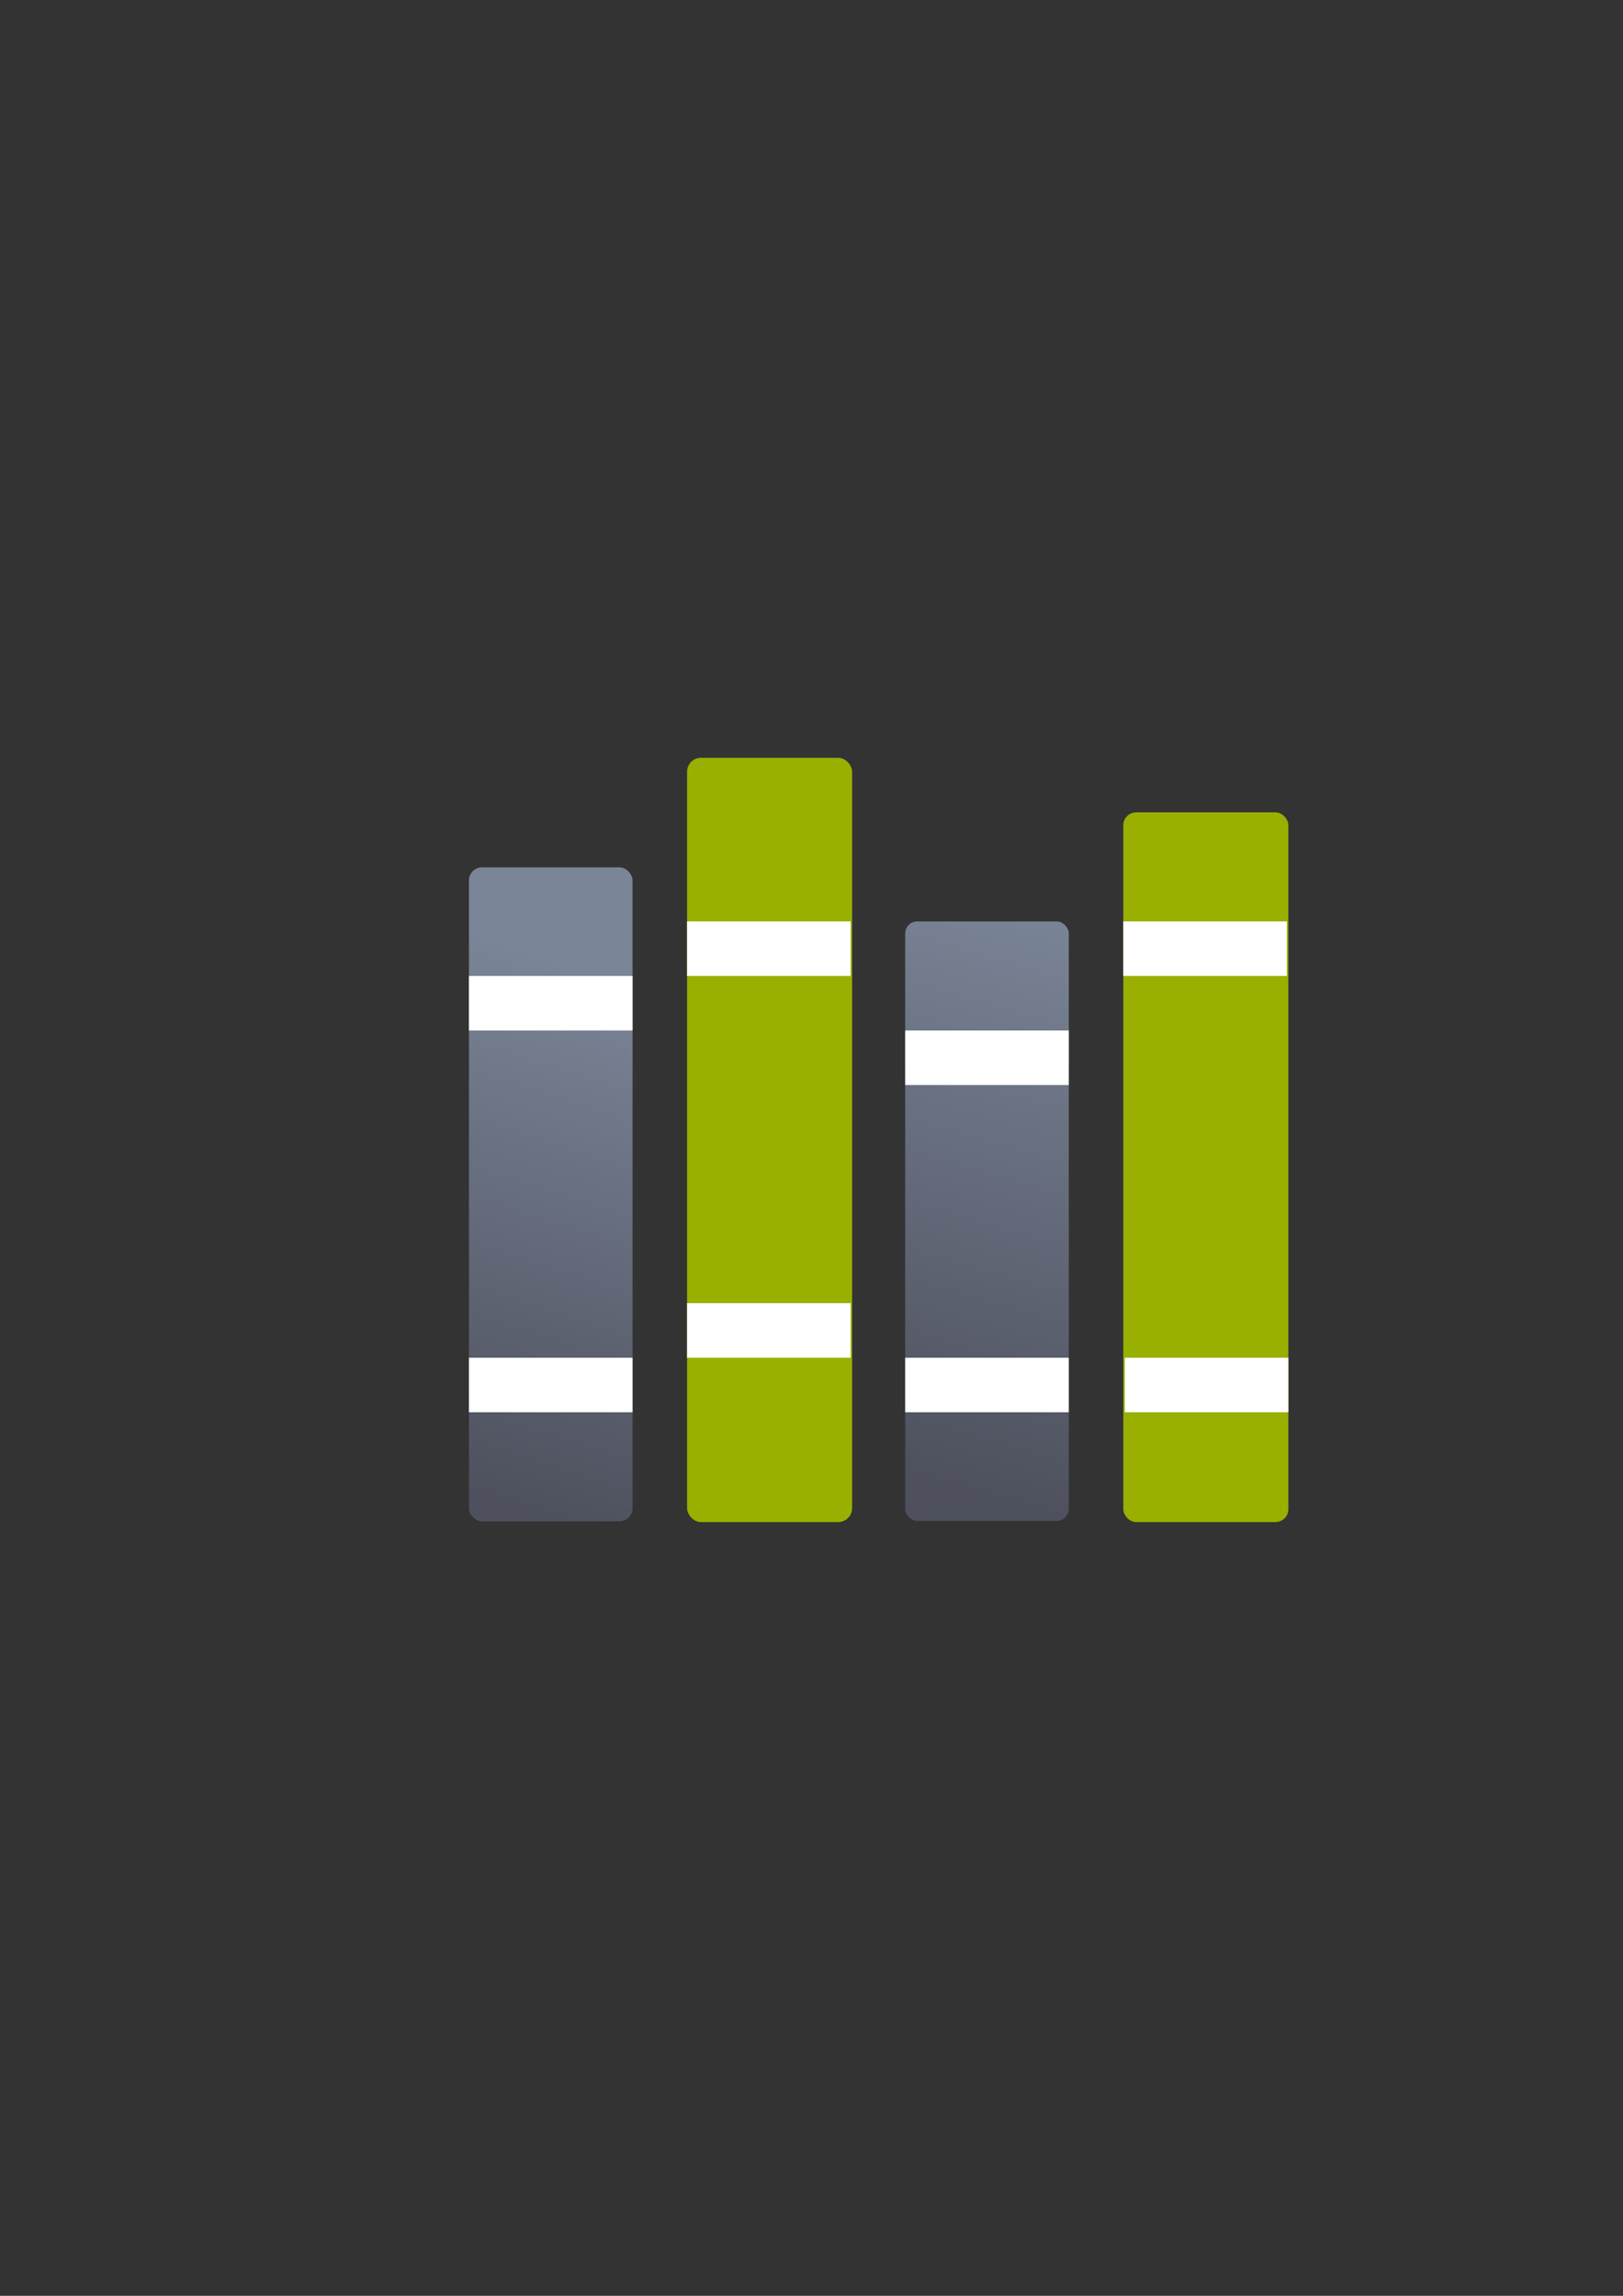 <?xml version="1.0" encoding="UTF-8" standalone="no"?>
<!-- Created with Inkscape (http://www.inkscape.org/) -->

<svg
   xmlns:dc="http://purl.org/dc/elements/1.1/"
   xmlns:cc="http://creativecommons.org/ns#"
   xmlns:rdf="http://www.w3.org/1999/02/22-rdf-syntax-ns#"
   xmlns:svg="http://www.w3.org/2000/svg"
   xmlns="http://www.w3.org/2000/svg"
   xmlns:xlink="http://www.w3.org/1999/xlink"
   xmlns:sodipodi="http://sodipodi.sourceforge.net/DTD/sodipodi-0.dtd"
   xmlns:inkscape="http://www.inkscape.org/namespaces/inkscape"
   width="210mm"
   height="297mm"
   viewBox="0 0 744.094 1052.362"
   id="svg2"
   version="1.1"
   inkscape:version="0.91 r13725"
   inkscape:export-xdpi="3.6030204"
   inkscape:export-ydpi="3.6030204"
   sodipodi:docname="library.svg"
   inkscape:export-filename="D:\Dokumente\Arbeit\RRZE\github\bicons\16x16\emblems\library.png">
  <rect x="0" y="0" width="744.094" height="1052.362" fill="#333333" stroke="none"/>
  <title
     id="title4158">library</title>
  <defs
     id="defs4">
    <linearGradient
       id="linearGradient2224">
      <stop
         id="stop2226"
         offset="0"
         style="stop-color:#7c7c7c;stop-opacity:1;" />
      <stop
         id="stop2228"
         offset="1"
         style="stop-color:#b8b8b8;stop-opacity:1;" />
    </linearGradient>
    <linearGradient
       id="linearGradient15218">
      <stop
         id="stop15220"
         offset="0"
         style="stop-color:#eeeeef;stop-opacity:1;" />
      <stop
         id="stop2736"
         offset="0.599"
         style="stop-color:#d3d7cf;stop-opacity:1;" />
      <stop
         id="stop2738"
         offset="0.828"
         style="stop-color:#ffffff;stop-opacity:1;" />
      <stop
         id="stop15222"
         offset="1"
         style="stop-color:#d3d7cf;stop-opacity:1;" />
    </linearGradient>
    <pattern
       y="0"
       x="0"
       height="6"
       width="6"
       patternUnits="userSpaceOnUse"
       id="EMFhbasepattern" />
    <pattern
       y="0"
       x="0"
       height="6"
       width="6"
       patternUnits="userSpaceOnUse"
       id="EMFhbasepattern-5" />
    <linearGradient
       gradientTransform="translate(160.292,-289.318)"
       inkscape:collect="always"
       xlink:href="#linearGradient4167"
       id="linearGradient4287"
       x1="23.586"
       y1="1013.938"
       x2="99.293"
       y2="780.593"
       gradientUnits="userSpaceOnUse" />
    <linearGradient
       inkscape:collect="always"
       id="linearGradient4167">
      <stop
         style="stop-color:#4e505d;stop-opacity:1;"
         offset="0"
         id="stop4169" />
      <stop
         style="stop-color:#7a8597;stop-opacity:1"
         offset="1"
         id="stop4171" />
    </linearGradient>
    <linearGradient
       gradientTransform="translate(160.292,-289.318)"
       inkscape:collect="always"
       xlink:href="#linearGradient4167"
       id="linearGradient4295"
       x1="227.828"
       y1="1007.138"
       x2="302.828"
       y2="746.922"
       gradientUnits="userSpaceOnUse" />
  </defs>
  <sodipodi:namedview
     id="base"
     pagecolor="#ffffff"
     bordercolor="#666666"
     borderopacity="1.0"
     inkscape:pageopacity="0.0"
     inkscape:pageshadow="2"
     inkscape:zoom="1"
     inkscape:cx="395.5839"
     inkscape:cy="540.57516"
     inkscape:document-units="px"
     inkscape:current-layer="layer1"
     showgrid="false"
     showguides="true"
     inkscape:guide-bbox="true"
     inkscape:window-width="1600"
     inkscape:window-height="837"
     inkscape:window-x="-4"
     inkscape:window-y="-4"
     inkscape:window-maximized="1"
     inkscape:snap-bbox="true"
     inkscape:bbox-nodes="true">
    <sodipodi:guide
       position="560,730"
       orientation="0,1"
       id="guide3338" />
    <sodipodi:guide
       position="560,330"
       orientation="0,1"
       id="guide3340" />
    <sodipodi:guide
       position="190,475"
       orientation="1,0"
       id="guide3344" />
    <sodipodi:guide
       position="590,451"
       orientation="1,0"
       id="guide3346" />
    <inkscape:grid
       type="xygrid"
       id="grid3440" />
  </sodipodi:namedview>
  <g
     inkscape:label="Ebene 1"
     inkscape:groupmode="layer"
     id="layer1">
    <g
       id="g4216"
       transform="translate(29.708,-40.682)">
      <rect
         y="363.044"
         x="160.292"
         height="400"
         width="400"
         id="rect4160"
         style="opacity:1;fill:none;fill-opacity:1;stroke:none;stroke-width:23;stroke-linecap:butt;stroke-linejoin:round;stroke-miterlimit:4;stroke-dasharray:none;stroke-opacity:1" />
      <rect
         ry="6.37"
         y="388.044"
         x="285.292"
         height="350.336"
         width="75.665"
         id="rect4169"
         style="color:#252525;clip-rule:nonzero;display:inline;overflow:visible;visibility:visible;opacity:1;isolation:auto;mix-blend-mode:normal;color-interpolation:sRGB;color-interpolation-filters:linearRGB;solid-color:#252525;solid-opacity:1;fill:#99b000;fill-opacity:1;fill-rule:nonzero;stroke:none;stroke-width:30;stroke-linecap:square;stroke-linejoin:miter;stroke-miterlimit:4;stroke-dasharray:none;stroke-dashoffset:0;stroke-opacity:1;color-rendering:auto;image-rendering:auto;shape-rendering:auto;text-rendering:auto;enable-background:accumulate" />
      <rect
         ry="5.996"
         y="438.253"
         x="185.292"
         height="299.791"
         width="75"
         id="rect4155"
         style="color:#252525;clip-rule:nonzero;display:inline;overflow:visible;visibility:visible;opacity:1;isolation:auto;mix-blend-mode:normal;color-interpolation:sRGB;color-interpolation-filters:linearRGB;solid-color:#252525;solid-opacity:1;fill:url(#linearGradient4287);fill-opacity:1;fill-rule:nonzero;stroke:none;stroke-width:30;stroke-linecap:square;stroke-linejoin:miter;stroke-miterlimit:4;stroke-dasharray:none;stroke-dashoffset:0;stroke-opacity:1;color-rendering:auto;image-rendering:auto;shape-rendering:auto;text-rendering:auto;enable-background:accumulate" />
      <rect
         style="color:#252525;clip-rule:nonzero;display:inline;overflow:visible;visibility:visible;opacity:1;isolation:auto;mix-blend-mode:normal;color-interpolation:sRGB;color-interpolation-filters:linearRGB;solid-color:#252525;solid-opacity:1;fill:url(#linearGradient4295);fill-opacity:1;fill-rule:nonzero;stroke:none;stroke-width:30;stroke-linecap:square;stroke-linejoin:miter;stroke-miterlimit:4;stroke-dasharray:none;stroke-dashoffset:0;stroke-opacity:1;color-rendering:auto;image-rendering:auto;shape-rendering:auto;text-rendering:auto;enable-background:accumulate"
         id="rect4277"
         width="75"
         height="274.791"
         x="385.292"
         y="463.044"
         ry="5.496" />
      <rect
         style="color:#252525;clip-rule:nonzero;display:inline;overflow:visible;visibility:visible;opacity:1;isolation:auto;mix-blend-mode:normal;color-interpolation:sRGB;color-interpolation-filters:linearRGB;solid-color:#252525;solid-opacity:1;fill:#99b000;fill-opacity:1;fill-rule:nonzero;stroke:none;stroke-width:30;stroke-linecap:square;stroke-linejoin:miter;stroke-miterlimit:4;stroke-dasharray:none;stroke-dashoffset:0;stroke-opacity:1;color-rendering:auto;image-rendering:auto;shape-rendering:auto;text-rendering:auto;enable-background:accumulate"
         id="rect4279"
         width="75.665"
         height="325.336"
         x="485.292"
         y="413.044"
         ry="5.915" />
      <rect
         ry="4.2578122e-006"
         y="488.044"
         x="185.292"
         height="25"
         width="75"
         id="rect4300"
         style="opacity:1;fill:#ffffff;fill-opacity:1;stroke:none;stroke-width:11.6;stroke-linejoin:round;stroke-miterlimit:4;stroke-dasharray:none;stroke-dashoffset:10.8;stroke-opacity:1" />
      <rect
         style="opacity:1;fill:#ffffff;fill-opacity:1;stroke:none;stroke-width:11.6;stroke-linejoin:round;stroke-miterlimit:4;stroke-dasharray:none;stroke-dashoffset:10.8;stroke-opacity:1"
         id="rect4302"
         width="75"
         height="25"
         x="185.292"
         y="663.044"
         ry="4.2578122e-006" />
      <rect
         ry="4.2578122e-006"
         y="638.044"
         x="285.292"
         height="25"
         width="75"
         id="rect4304"
         style="opacity:1;fill:#ffffff;fill-opacity:1;stroke:none;stroke-width:11.6;stroke-linejoin:round;stroke-miterlimit:4;stroke-dasharray:none;stroke-dashoffset:10.8;stroke-opacity:1" />
      <rect
         style="opacity:1;fill:#ffffff;fill-opacity:1;stroke:none;stroke-width:11.6;stroke-linejoin:round;stroke-miterlimit:4;stroke-dasharray:none;stroke-dashoffset:10.8;stroke-opacity:1"
         id="rect4306"
         width="75"
         height="25"
         x="285.292"
         y="463.044"
         ry="4.2578122e-006" />
      <rect
         ry="4.2578122e-006"
         y="513.044"
         x="385.292"
         height="25"
         width="75"
         id="rect4308"
         style="opacity:1;fill:#ffffff;fill-opacity:1;stroke:none;stroke-width:11.6;stroke-linejoin:round;stroke-miterlimit:4;stroke-dasharray:none;stroke-dashoffset:10.8;stroke-opacity:1" />
      <rect
         style="opacity:1;fill:#ffffff;fill-opacity:1;stroke:none;stroke-width:11.6;stroke-linejoin:round;stroke-miterlimit:4;stroke-dasharray:none;stroke-dashoffset:10.8;stroke-opacity:1"
         id="rect4310"
         width="75"
         height="25"
         x="385.292"
         y="663.044"
         ry="4.2578122e-006" />
      <rect
         ry="4.2578122e-006"
         y="663.044"
         x="485.957"
         height="25"
         width="75"
         id="rect4312"
         style="opacity:1;fill:#ffffff;fill-opacity:1;stroke:none;stroke-width:11.6;stroke-linejoin:round;stroke-miterlimit:4;stroke-dasharray:none;stroke-dashoffset:10.8;stroke-opacity:1" />
      <rect
         style="opacity:1;fill:#ffffff;fill-opacity:1;stroke:none;stroke-width:11.6;stroke-linejoin:round;stroke-miterlimit:4;stroke-dasharray:none;stroke-dashoffset:10.8;stroke-opacity:1"
         id="rect4314"
         width="75"
         height="25"
         x="485.292"
         y="463.044"
         ry="4.2578122e-006" />
    </g>
  </g>
</svg>
